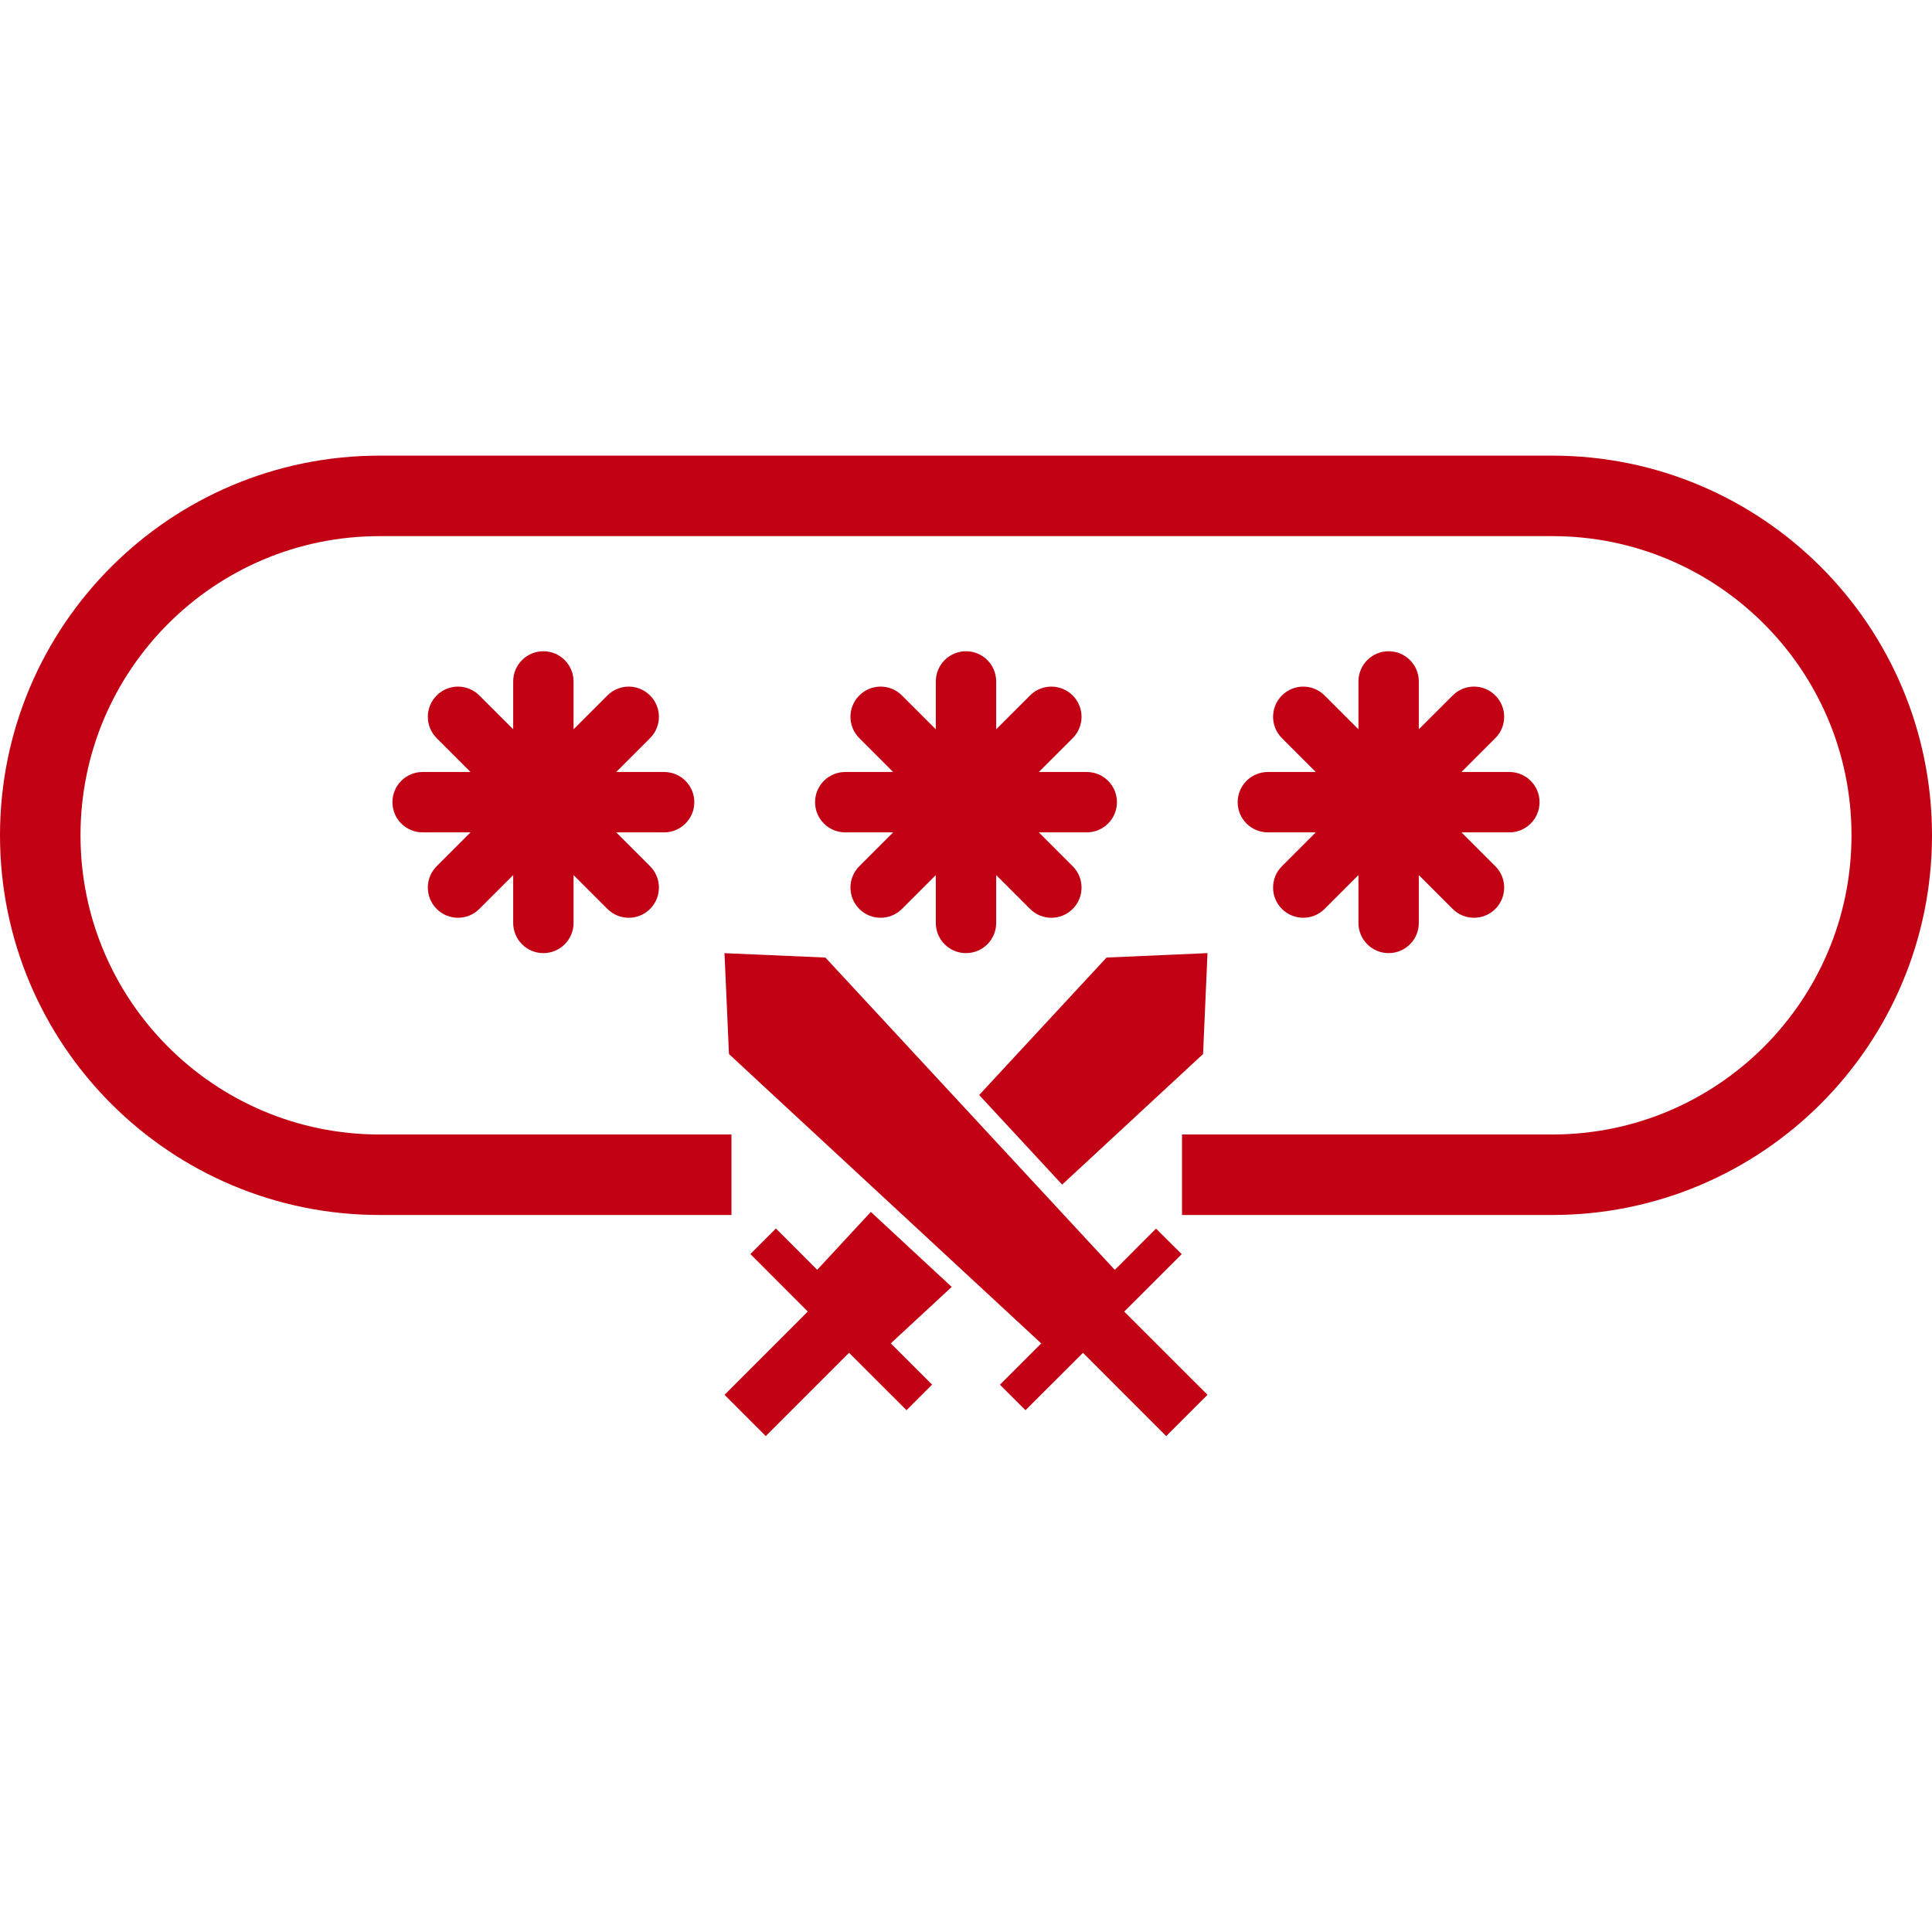 <svg width="48" height="48" viewBox="0 0 48 48" fill="none" xmlns="http://www.w3.org/2000/svg">
<path d="M20.25 19.93C20.25 20.344 20.585 20.68 21 20.68H22.19L21.349 21.521C21.056 21.814 21.056 22.289 21.349 22.582C21.642 22.875 22.116 22.875 22.409 22.582L23.25 21.741V22.93C23.25 23.344 23.585 23.68 24 23.68C24.415 23.68 24.75 23.344 24.75 22.93V21.741L25.591 22.582C25.884 22.875 26.358 22.875 26.651 22.582C26.944 22.289 26.944 21.814 26.651 21.521L25.81 20.68H27C27.415 20.68 27.75 20.344 27.75 19.93C27.75 19.516 27.415 19.18 27 19.18H25.81L26.651 18.339C26.944 18.046 26.944 17.571 26.651 17.279C26.358 16.985 25.884 16.985 25.591 17.279L24.75 18.119V16.93C24.75 16.516 24.415 16.18 24 16.18C23.585 16.18 23.25 16.516 23.25 16.93V18.119L22.409 17.279C22.116 16.985 21.642 16.985 21.349 17.279C21.056 17.571 21.056 18.046 21.349 18.339L22.19 19.18H21C20.585 19.18 20.25 19.516 20.25 19.93Z" fill="#C20114"/>
<path d="M30.75 19.93C30.75 20.344 31.085 20.68 31.5 20.68H32.69L31.849 21.521C31.556 21.814 31.556 22.289 31.849 22.582C32.142 22.875 32.616 22.875 32.909 22.582L33.75 21.741V22.93C33.75 23.344 34.086 23.68 34.5 23.68C34.915 23.68 35.25 23.344 35.25 22.93V21.741L36.091 22.582C36.384 22.875 36.858 22.875 37.151 22.582C37.444 22.289 37.444 21.814 37.151 21.521L36.31 20.68H37.5C37.915 20.68 38.25 20.344 38.25 19.93C38.25 19.516 37.915 19.18 37.5 19.18H36.31L37.151 18.339C37.444 18.046 37.444 17.571 37.151 17.279C36.858 16.985 36.384 16.985 36.091 17.279L35.25 18.119V16.93C35.25 16.516 34.915 16.18 34.5 16.18C34.086 16.18 33.75 16.516 33.75 16.93V18.119L32.909 17.279C32.616 16.985 32.142 16.985 31.849 17.279C31.556 17.571 31.556 18.046 31.849 18.339L32.69 19.18H31.5C31.085 19.18 30.75 19.516 30.75 19.93Z" fill="#C20114"/>
<path d="M10.849 22.582C11.142 22.875 11.616 22.875 11.909 22.582L12.75 21.741V22.93C12.75 23.344 13.085 23.68 13.5 23.68C13.914 23.68 14.25 23.344 14.25 22.93V21.741L15.091 22.582C15.384 22.875 15.858 22.875 16.151 22.582C16.444 22.289 16.444 21.814 16.151 21.521L15.31 20.68H16.5C16.914 20.68 17.25 20.344 17.25 19.93C17.25 19.516 16.915 19.18 16.5 19.18H15.31L16.151 18.339C16.444 18.046 16.444 17.571 16.151 17.279C15.858 16.985 15.383 16.985 15.091 17.279L14.25 18.119V16.93C14.25 16.516 13.914 16.18 13.5 16.18C13.085 16.18 12.75 16.516 12.75 16.93V18.119L11.909 17.279C11.616 16.985 11.141 16.985 10.849 17.279C10.556 17.571 10.556 18.046 10.849 18.339L11.69 19.18H10.5C10.085 19.18 9.75 19.516 9.75 19.93C9.75 20.344 10.085 20.68 10.5 20.68H11.69L10.849 21.521C10.556 21.814 10.556 22.289 10.849 22.582Z" fill="#C20114"/>
<path d="M24.327 27.205L26.389 29.431L29.89 26.187L30 23.68L27.492 23.79L24.327 27.205ZM21.636 30.11L20.303 31.548L19.278 30.522L18.643 31.157L20.069 32.585L18.001 34.654L19.025 35.679L21.094 33.61L22.522 35.036L23.157 34.4L22.131 33.376L23.645 31.973L21.636 30.11ZM29.359 31.159L28.721 30.524L27.697 31.55L20.507 23.79L18 23.681L18.111 26.188L25.869 33.377L24.843 34.403L25.478 35.037L26.906 33.61L28.974 35.68L30 34.654L27.931 32.586L29.359 31.159Z" fill="#C20114"/>
<path d="M18.173 29.186H9.433C4.776 29.186 1 25.411 1 20.753V20.753C1 16.096 4.776 12.32 9.433 12.32H38.567C43.224 12.32 47 16.096 47 20.753V20.753C47 25.411 43.224 29.186 38.567 29.186H29.367" stroke="#C20114" stroke-width="2"/>
</svg>
